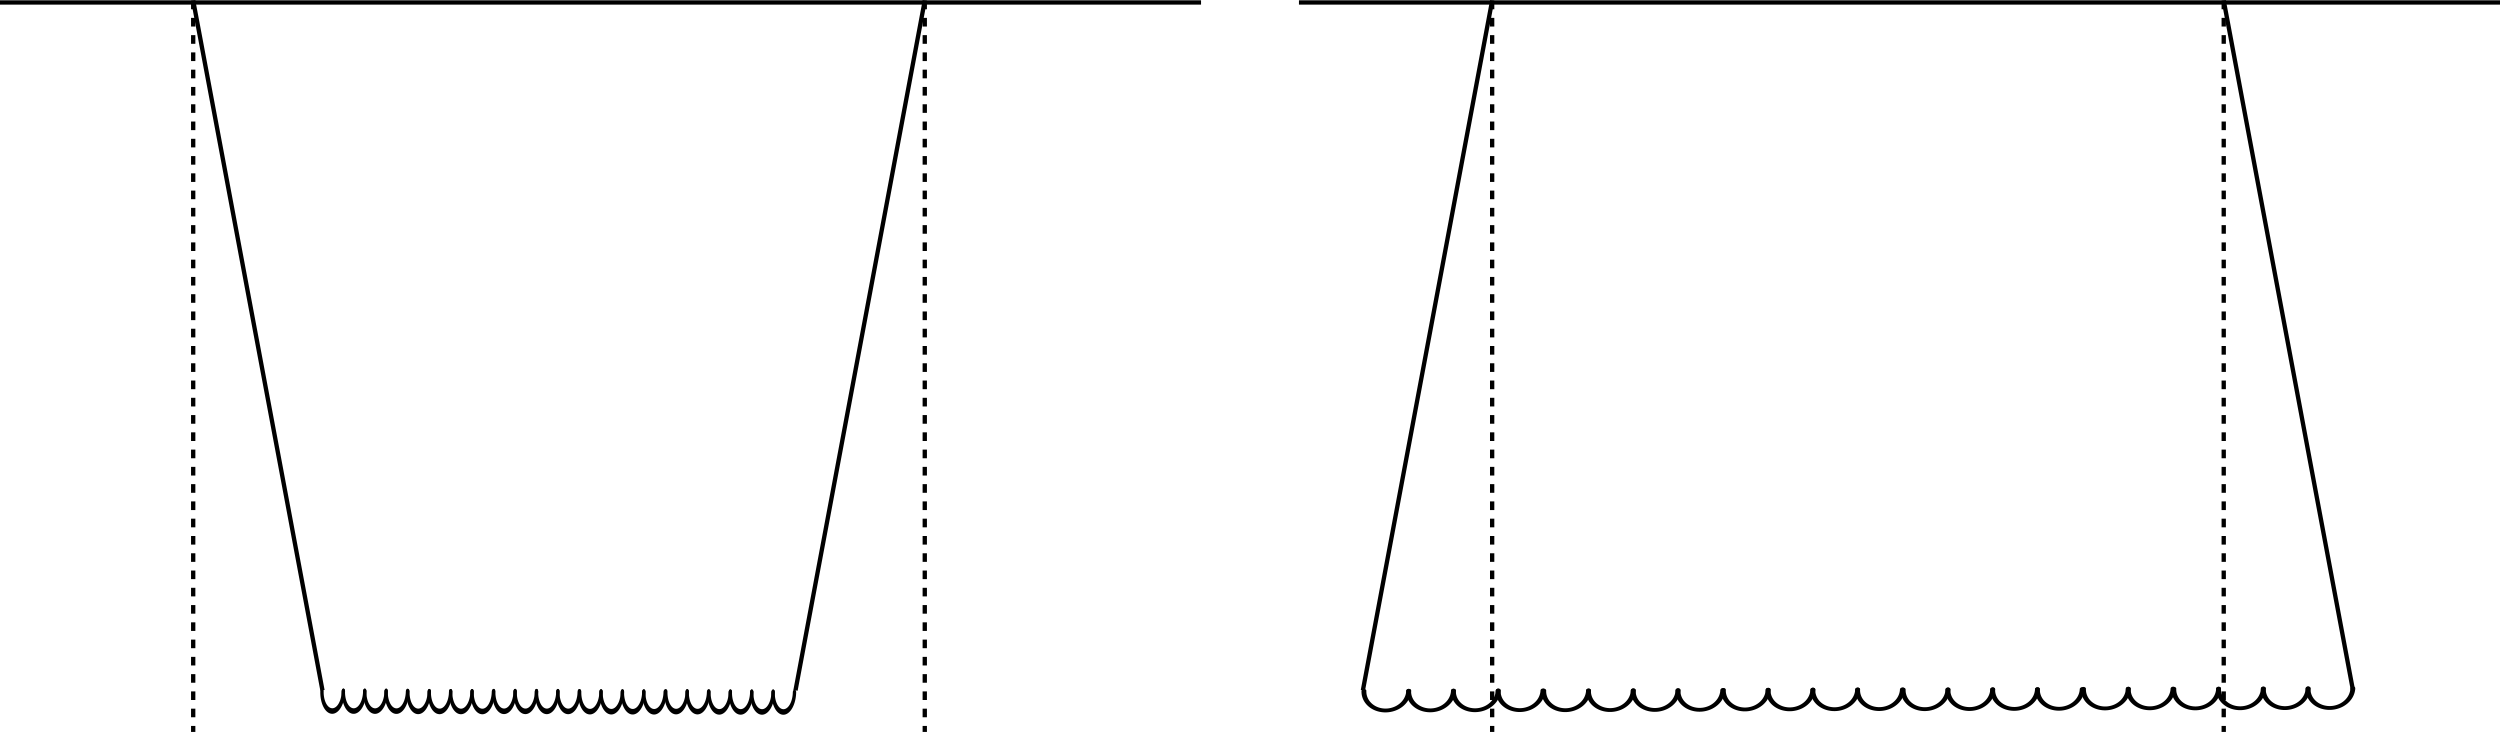 <?xml version="1.0" encoding="UTF-8" standalone="no"?>
<!-- Created with Inkscape (http://www.inkscape.org/) -->

<svg
   xmlns:dc="http://purl.org/dc/elements/1.1/"
   xmlns:cc="http://creativecommons.org/ns#"
   xmlns:rdf="http://www.w3.org/1999/02/22-rdf-syntax-ns#"
   xmlns:svg="http://www.w3.org/2000/svg"
   xmlns="http://www.w3.org/2000/svg"
   xmlns:sodipodi="http://sodipodi.sourceforge.net/DTD/sodipodi-0.dtd"
   xmlns:inkscape="http://www.inkscape.org/namespaces/inkscape"
   width="579.06mm"
   height="169.527mm"
   viewBox="0 0 579.06 169.527"
   version="1.1"
   id="svg8"
   inkscape:version="0.92.2 5c3e80d, 2017-08-06"
   sodipodi:docname="CoupledPendulumS2.svg">
  <sodipodi:namedview
     id="base"
     pagecolor="#ffffff"
     bordercolor="#666666"
     borderopacity="1.0"
     inkscape:pageopacity="0.0"
     inkscape:pageshadow="2"
     inkscape:zoom="0.24748738"
     inkscape:cx="1643.6817"
     inkscape:cy="15.721496"
     inkscape:document-units="mm"
     inkscape:current-layer="svg8"
     showgrid="false"
     inkscape:window-width="1440"
     inkscape:window-height="789"
     inkscape:window-x="0"
     inkscape:window-y="1"
     inkscape:window-maximized="1" />
  <defs
     id="defs2" />
  <g
     inkscape:label="Layer 1"
     inkscape:groupmode="layer"
     id="layer1"
     transform="translate(26.458,-66.62)">
    <path
       style="fill:none;stroke:#000000;stroke-width:1;stroke-linecap:butt;stroke-linejoin:miter;stroke-miterlimit:4;stroke-dasharray:none;stroke-opacity:1"
       d="M -26.458,67.19 H 251.732"
       id="path812"
       inkscape:connector-curvature="0" />
    <path
       inkscape:connector-curvature="0"
       id="path814"
       d="M 18.292,66.763 48.232,226.519"
       style="fill:none;stroke:#000000;stroke-width:1;stroke-linecap:butt;stroke-linejoin:miter;stroke-miterlimit:4;stroke-dasharray:none;stroke-opacity:1" />
    <path
       inkscape:connector-curvature="0"
       id="path851"
       d="M 274.411,67.19 H 552.601"
       style="fill:none;stroke:#000000;stroke-width:1;stroke-linecap:butt;stroke-linejoin:miter;stroke-miterlimit:4;stroke-dasharray:none;stroke-opacity:1" />
    <path
       style="fill:none;stroke:#000000;stroke-width:1;stroke-linecap:butt;stroke-linejoin:miter;stroke-miterlimit:4;stroke-dasharray:none;stroke-opacity:1"
       d="M 187.741,66.763 157.801,226.519"
       id="path925"
       inkscape:connector-curvature="0" />
    <path
       inkscape:connector-curvature="0"
       id="path927"
       d="M 319.161,66.763 289.221,226.519"
       style="fill:none;stroke:#000000;stroke-width:1;stroke-linecap:butt;stroke-linejoin:miter;stroke-miterlimit:4;stroke-dasharray:none;stroke-opacity:1" />
    <path
       style="fill:none;stroke:#000000;stroke-width:1;stroke-linecap:butt;stroke-linejoin:miter;stroke-miterlimit:4;stroke-dasharray:none;stroke-opacity:1"
       d="M 488.61,66.763 518.55,226.519"
       id="path929"
       inkscape:connector-curvature="0" />
  </g>
  <g
     id="g953"
     transform="matrix(0.597,0.157,-0.095,0.988,45.175,-9.944)"
     style="stroke-width:1.286">
    <path
       transform="matrix(0.988,-0.156,0.124,0.992,0,0)"
       d="m 62.503,170.095 a 4.096,4.558 0 0 1 -2.048,3.947 4.096,4.558 0 0 1 -4.096,0 4.096,4.558 0 0 1 -2.048,-3.947"
       style="fill:none;stroke:#000000;stroke-width:1.287;stroke-linecap:round;stroke-linejoin:round;stroke-dasharray:none"
       sodipodi:cx="58.407681"
       sodipodi:cy="170.09544"
       sodipodi:end="3.1415927"
       sodipodi:open="true"
       sodipodi:rx="4.0956001"
       sodipodi:ry="4.5578375"
       sodipodi:start="0"
       sodipodi:type="arc"
       inkscape:label="arc"
       id="path858" />
    <path
       transform="matrix(0.988,-0.156,0.124,0.992,0,0)"
       d="m 70.694,170.095 a 4.096,4.558 0 0 1 -2.048,3.947 4.096,4.558 0 0 1 -4.096,0 4.096,4.558 0 0 1 -2.048,-3.947"
       style="fill:none;stroke:#000000;stroke-width:1.287;stroke-linecap:round;stroke-linejoin:round;stroke-dasharray:none"
       sodipodi:cx="66.598885"
       sodipodi:cy="170.09544"
       sodipodi:end="3.1415927"
       sodipodi:open="true"
       sodipodi:rx="4.0956001"
       sodipodi:ry="4.5578375"
       sodipodi:start="0"
       sodipodi:type="arc"
       inkscape:label="arc"
       id="path860" />
    <path
       transform="matrix(0.988,-0.156,0.124,0.992,0,0)"
       d="m 78.886,170.095 a 4.096,4.558 0 0 1 -2.048,3.947 4.096,4.558 0 0 1 -4.096,0 4.096,4.558 0 0 1 -2.048,-3.947"
       style="fill:none;stroke:#000000;stroke-width:1.287;stroke-linecap:round;stroke-linejoin:round;stroke-dasharray:none"
       sodipodi:cx="74.790077"
       sodipodi:cy="170.09544"
       sodipodi:end="3.1415927"
       sodipodi:open="true"
       sodipodi:rx="4.0956001"
       sodipodi:ry="4.5578375"
       sodipodi:start="0"
       sodipodi:type="arc"
       inkscape:label="arc"
       id="path862" />
    <path
       transform="matrix(0.988,-0.156,0.124,0.992,0,0)"
       d="m 87.077,170.095 a 4.096,4.558 0 0 1 -2.048,3.947 4.096,4.558 0 0 1 -4.096,0 4.096,4.558 0 0 1 -2.048,-3.947"
       style="fill:none;stroke:#000000;stroke-width:1.287;stroke-linecap:round;stroke-linejoin:round;stroke-dasharray:none"
       sodipodi:cx="82.98127"
       sodipodi:cy="170.09544"
       sodipodi:end="3.1415927"
       sodipodi:open="true"
       sodipodi:rx="4.0956001"
       sodipodi:ry="4.5578375"
       sodipodi:start="0"
       sodipodi:type="arc"
       inkscape:label="arc"
       id="path864" />
    <path
       transform="matrix(0.988,-0.156,0.124,0.992,0,0)"
       id="path906"
       inkscape:label="arc"
       sodipodi:type="arc"
       sodipodi:start="0"
       sodipodi:ry="4.5578375"
       sodipodi:rx="4.0956001"
       sodipodi:open="true"
       sodipodi:end="3.1415927"
       sodipodi:cy="170.1447"
       sodipodi:cx="91.322456"
       style="fill:none;stroke:#000000;stroke-width:1.287;stroke-linecap:round;stroke-linejoin:round;stroke-dasharray:none"
       d="m 95.418,170.145 a 4.096,4.558 0 0 1 -2.048,3.947 4.096,4.558 0 0 1 -4.096,0 4.096,4.558 0 0 1 -2.048,-3.947" />
    <path
       transform="matrix(0.988,-0.156,0.124,0.992,0,0)"
       id="path908"
       inkscape:label="arc"
       sodipodi:type="arc"
       sodipodi:start="0"
       sodipodi:ry="4.5578375"
       sodipodi:rx="4.0956001"
       sodipodi:open="true"
       sodipodi:end="3.1415927"
       sodipodi:cy="170.1447"
       sodipodi:cx="99.513649"
       style="fill:none;stroke:#000000;stroke-width:1.287;stroke-linecap:round;stroke-linejoin:round;stroke-dasharray:none"
       d="m 103.609,170.145 a 4.096,4.558 0 0 1 -2.048,3.947 4.096,4.558 0 0 1 -4.096,0 4.096,4.558 0 0 1 -2.048,-3.947" />
    <path
       transform="matrix(0.988,-0.156,0.124,0.992,0,0)"
       id="path910"
       inkscape:label="arc"
       sodipodi:type="arc"
       sodipodi:start="0"
       sodipodi:ry="4.5578375"
       sodipodi:rx="4.0956001"
       sodipodi:open="true"
       sodipodi:end="3.1415927"
       sodipodi:cy="170.1447"
       sodipodi:cx="107.70486"
       style="fill:none;stroke:#000000;stroke-width:1.287;stroke-linecap:round;stroke-linejoin:round;stroke-dasharray:none"
       d="m 111.8,170.145 a 4.096,4.558 0 0 1 -2.048,3.947 4.096,4.558 0 0 1 -4.096,0 4.096,4.558 0 0 1 -2.048,-3.947" />
    <path
       transform="matrix(0.988,-0.156,0.124,0.992,0,0)"
       id="path912"
       inkscape:label="arc"
       sodipodi:type="arc"
       sodipodi:start="0"
       sodipodi:ry="4.5578375"
       sodipodi:rx="4.0956001"
       sodipodi:open="true"
       sodipodi:end="3.1415927"
       sodipodi:cy="170.1447"
       sodipodi:cx="115.89606"
       style="fill:none;stroke:#000000;stroke-width:1.287;stroke-linecap:round;stroke-linejoin:round;stroke-dasharray:none"
       d="m 119.992,170.145 a 4.096,4.558 0 0 1 -2.048,3.947 4.096,4.558 0 0 1 -4.096,0 4.096,4.558 0 0 1 -2.048,-3.947" />
    <path
       transform="matrix(0.988,-0.156,0.124,0.992,0,0)"
       id="path914"
       inkscape:label="arc"
       sodipodi:type="arc"
       sodipodi:start="0"
       sodipodi:ry="4.5578375"
       sodipodi:rx="4.0956001"
       sodipodi:open="true"
       sodipodi:end="3.1415927"
       sodipodi:cy="170.09544"
       sodipodi:cx="124.19934"
       style="fill:none;stroke:#000000;stroke-width:1.287;stroke-linecap:round;stroke-linejoin:round;stroke-dasharray:none"
       d="m 128.295,170.095 a 4.096,4.558 0 0 1 -2.048,3.947 4.096,4.558 0 0 1 -4.096,0 4.096,4.558 0 0 1 -2.048,-3.947" />
    <path
       transform="matrix(0.988,-0.156,0.124,0.992,0,0)"
       id="path916"
       inkscape:label="arc"
       sodipodi:type="arc"
       sodipodi:start="0"
       sodipodi:ry="4.5578375"
       sodipodi:rx="4.0956001"
       sodipodi:open="true"
       sodipodi:end="3.1415927"
       sodipodi:cy="170.09544"
       sodipodi:cx="132.39055"
       style="fill:none;stroke:#000000;stroke-width:1.287;stroke-linecap:round;stroke-linejoin:round;stroke-dasharray:none"
       d="m 136.486,170.095 a 4.096,4.558 0 0 1 -2.048,3.947 4.096,4.558 0 0 1 -4.096,0 4.096,4.558 0 0 1 -2.048,-3.947" />
    <path
       transform="matrix(0.988,-0.156,0.124,0.992,0,0)"
       id="path918"
       inkscape:label="arc"
       sodipodi:type="arc"
       sodipodi:start="0"
       sodipodi:ry="4.5578375"
       sodipodi:rx="4.0956001"
       sodipodi:open="true"
       sodipodi:end="3.1415927"
       sodipodi:cy="170.09544"
       sodipodi:cx="140.58174"
       style="fill:none;stroke:#000000;stroke-width:1.287;stroke-linecap:round;stroke-linejoin:round;stroke-dasharray:none"
       d="m 144.677,170.095 a 4.096,4.558 0 0 1 -2.048,3.947 4.096,4.558 0 0 1 -4.096,0 4.096,4.558 0 0 1 -2.048,-3.947" />
    <path
       transform="matrix(0.988,-0.156,0.124,0.992,0,0)"
       id="path920"
       inkscape:label="arc"
       sodipodi:type="arc"
       sodipodi:start="0"
       sodipodi:ry="4.5578375"
       sodipodi:rx="4.0956001"
       sodipodi:open="true"
       sodipodi:end="3.1415927"
       sodipodi:cy="170.09544"
       sodipodi:cx="148.77293"
       style="fill:none;stroke:#000000;stroke-width:1.287;stroke-linecap:round;stroke-linejoin:round;stroke-dasharray:none"
       d="m 152.869,170.095 a 4.096,4.558 0 0 1 -2.048,3.947 4.096,4.558 0 0 1 -4.096,0 4.096,4.558 0 0 1 -2.048,-3.947" />
    <path
       transform="matrix(0.988,-0.156,0.124,0.992,0,0)"
       d="m 161.21,170.145 a 4.096,4.558 0 0 1 -2.048,3.947 4.096,4.558 0 0 1 -4.096,0 4.096,4.558 0 0 1 -2.048,-3.947"
       style="fill:none;stroke:#000000;stroke-width:1.287;stroke-linecap:round;stroke-linejoin:round;stroke-dasharray:none"
       sodipodi:cx="157.11414"
       sodipodi:cy="170.1447"
       sodipodi:end="3.1415927"
       sodipodi:open="true"
       sodipodi:rx="4.0956001"
       sodipodi:ry="4.5578375"
       sodipodi:start="0"
       sodipodi:type="arc"
       inkscape:label="arc"
       id="path922" />
    <path
       transform="matrix(0.988,-0.156,0.124,0.992,0,0)"
       d="m 169.401,170.145 a 4.096,4.558 0 0 1 -2.048,3.947 4.096,4.558 0 0 1 -4.096,0 4.096,4.558 0 0 1 -2.048,-3.947"
       style="fill:none;stroke:#000000;stroke-width:1.287;stroke-linecap:round;stroke-linejoin:round;stroke-dasharray:none"
       sodipodi:cx="165.30536"
       sodipodi:cy="170.1447"
       sodipodi:end="3.1415927"
       sodipodi:open="true"
       sodipodi:rx="4.0956001"
       sodipodi:ry="4.5578375"
       sodipodi:start="0"
       sodipodi:type="arc"
       inkscape:label="arc"
       id="path924" />
    <path
       transform="matrix(0.988,-0.156,0.124,0.992,0,0)"
       d="m 177.592,170.145 a 4.096,4.558 0 0 1 -2.048,3.947 4.096,4.558 0 0 1 -4.096,0 4.096,4.558 0 0 1 -2.048,-3.947"
       style="fill:none;stroke:#000000;stroke-width:1.287;stroke-linecap:round;stroke-linejoin:round;stroke-dasharray:none"
       sodipodi:cx="173.49655"
       sodipodi:cy="170.1447"
       sodipodi:end="3.1415927"
       sodipodi:open="true"
       sodipodi:rx="4.0956001"
       sodipodi:ry="4.5578375"
       sodipodi:start="0"
       sodipodi:type="arc"
       inkscape:label="arc"
       id="path926" />
    <path
       transform="matrix(0.988,-0.156,0.124,0.992,0,0)"
       d="m 185.783,170.145 a 4.096,4.558 0 0 1 -2.048,3.947 4.096,4.558 0 0 1 -4.096,0 4.096,4.558 0 0 1 -2.048,-3.947"
       style="fill:none;stroke:#000000;stroke-width:1.287;stroke-linecap:round;stroke-linejoin:round;stroke-dasharray:none"
       sodipodi:cx="181.68773"
       sodipodi:cy="170.1447"
       sodipodi:end="3.1415927"
       sodipodi:open="true"
       sodipodi:rx="4.0956001"
       sodipodi:ry="4.5578375"
       sodipodi:start="0"
       sodipodi:type="arc"
       inkscape:label="arc"
       id="path928" />
    <path
       transform="matrix(0.988,-0.156,0.124,0.992,0,0)"
       d="m 194.215,170.095 a 4.096,4.558 0 0 1 -2.048,3.947 4.096,4.558 0 0 1 -4.096,0 4.096,4.558 0 0 1 -2.048,-3.947"
       style="fill:none;stroke:#000000;stroke-width:1.287;stroke-linecap:round;stroke-linejoin:round;stroke-dasharray:none"
       sodipodi:cx="190.11899"
       sodipodi:cy="170.09544"
       sodipodi:end="3.1415927"
       sodipodi:open="true"
       sodipodi:rx="4.0956001"
       sodipodi:ry="4.5578375"
       sodipodi:start="0"
       sodipodi:type="arc"
       inkscape:label="arc"
       id="path930" />
    <path
       transform="matrix(0.988,-0.156,0.124,0.992,0,0)"
       d="m 202.406,170.095 a 4.096,4.558 0 0 1 -2.048,3.947 4.096,4.558 0 0 1 -4.096,0 4.096,4.558 0 0 1 -2.048,-3.947"
       style="fill:none;stroke:#000000;stroke-width:1.287;stroke-linecap:round;stroke-linejoin:round;stroke-dasharray:none"
       sodipodi:cx="198.31024"
       sodipodi:cy="170.09544"
       sodipodi:end="3.1415927"
       sodipodi:open="true"
       sodipodi:rx="4.0956001"
       sodipodi:ry="4.5578375"
       sodipodi:start="0"
       sodipodi:type="arc"
       inkscape:label="arc"
       id="path932" />
    <path
       transform="matrix(0.988,-0.156,0.124,0.992,0,0)"
       id="path934"
       inkscape:label="arc"
       sodipodi:type="arc"
       sodipodi:start="0"
       sodipodi:ry="4.5578375"
       sodipodi:rx="4.0956001"
       sodipodi:open="true"
       sodipodi:end="3.1415927"
       sodipodi:cy="170.1447"
       sodipodi:cx="206.6514"
       style="fill:none;stroke:#000000;stroke-width:1.287;stroke-linecap:round;stroke-linejoin:round;stroke-dasharray:none"
       d="m 210.747,170.145 a 4.096,4.558 0 0 1 -2.048,3.947 4.096,4.558 0 0 1 -4.096,0 4.096,4.558 0 0 1 -2.048,-3.947" />
    <path
       transform="matrix(0.988,-0.156,0.124,0.992,0,0)"
       id="path936"
       inkscape:label="arc"
       sodipodi:type="arc"
       sodipodi:start="0"
       sodipodi:ry="4.5578375"
       sodipodi:rx="4.0956001"
       sodipodi:open="true"
       sodipodi:end="3.1415927"
       sodipodi:cy="170.1447"
       sodipodi:cx="214.84261"
       style="fill:none;stroke:#000000;stroke-width:1.287;stroke-linecap:round;stroke-linejoin:round;stroke-dasharray:none"
       d="m 218.938,170.145 a 4.096,4.558 0 0 1 -2.048,3.947 4.096,4.558 0 0 1 -4.096,0 4.096,4.558 0 0 1 -2.048,-3.947" />
    <path
       transform="matrix(0.988,-0.156,0.124,0.992,0,0)"
       id="path938"
       inkscape:label="arc"
       sodipodi:type="arc"
       sodipodi:start="0"
       sodipodi:ry="4.5578375"
       sodipodi:rx="4.0956001"
       sodipodi:open="true"
       sodipodi:end="3.1415927"
       sodipodi:cy="170.1447"
       sodipodi:cx="223.03381"
       style="fill:none;stroke:#000000;stroke-width:1.287;stroke-linecap:round;stroke-linejoin:round;stroke-dasharray:none"
       d="m 227.129,170.145 a 4.096,4.558 0 0 1 -2.048,3.947 4.096,4.558 0 0 1 -4.096,0 4.096,4.558 0 0 1 -2.048,-3.947" />
    <path
       transform="matrix(0.988,-0.156,0.124,0.992,0,0)"
       id="path940"
       inkscape:label="arc"
       sodipodi:type="arc"
       sodipodi:start="0"
       sodipodi:ry="4.5578375"
       sodipodi:rx="4.0956001"
       sodipodi:open="true"
       sodipodi:end="3.1415927"
       sodipodi:cy="170.1447"
       sodipodi:cx="231.22502"
       style="fill:none;stroke:#000000;stroke-width:1.287;stroke-linecap:round;stroke-linejoin:round;stroke-dasharray:none"
       d="m 235.321,170.145 a 4.096,4.558 0 0 1 -2.048,3.947 4.096,4.558 0 0 1 -4.096,0 4.096,4.558 0 0 1 -2.048,-3.947" />
  </g>
  <path
     style="fill:none;stroke:#000000;stroke-width:1;stroke-linecap:butt;stroke-linejoin:miter;stroke-miterlimit:4;stroke-dasharray:2, 2;stroke-dashoffset:0;stroke-opacity:1"
     d="M 44.75,0.143 V 169.527"
     id="path942"
     inkscape:connector-curvature="0" />
  <path
     inkscape:connector-curvature="0"
     id="path944"
     d="M 214.199,0.143 V 169.527"
     style="fill:none;stroke:#000000;stroke-width:1;stroke-linecap:butt;stroke-linejoin:miter;stroke-miterlimit:4;stroke-dasharray:2, 2;stroke-dashoffset:0;stroke-opacity:1" />
  <path
     inkscape:connector-curvature="0"
     id="path901"
     d="M 345.619,0.143 V 169.527"
     style="fill:none;stroke:#000000;stroke-width:1;stroke-linecap:butt;stroke-linejoin:miter;stroke-miterlimit:4;stroke-dasharray:2, 2;stroke-dashoffset:0;stroke-opacity:1" />
  <path
     style="fill:none;stroke:#000000;stroke-width:1;stroke-linecap:butt;stroke-linejoin:miter;stroke-miterlimit:4;stroke-dasharray:2, 2;stroke-dashoffset:0;stroke-opacity:1"
     d="M 515.068,0.143 V 169.527"
     id="path903"
     inkscape:connector-curvature="0" />
  <g
     style="stroke-width:0.89"
     transform="matrix(1.25,0.152,-0.195,0.986,253.732,-9.344)"
     id="g999">
    <path
       id="path955"
       inkscape:label="arc"
       sodipodi:type="arc"
       sodipodi:start="0"
       sodipodi:ry="4.5578375"
       sodipodi:rx="4.0956001"
       sodipodi:open="true"
       sodipodi:end="3.1415927"
       sodipodi:cy="170.09544"
       sodipodi:cx="58.407681"
       style="fill:none;stroke:#000000;stroke-width:0.89;stroke-linecap:round;stroke-linejoin:round;stroke-dasharray:none"
       d="m 62.503,170.095 a 4.096,4.558 0 0 1 -2.048,3.947 4.096,4.558 0 0 1 -4.096,0 4.096,4.558 0 0 1 -2.048,-3.947"
       transform="matrix(0.988,-0.156,0.124,0.992,0,0)" />
    <path
       id="path957"
       inkscape:label="arc"
       sodipodi:type="arc"
       sodipodi:start="0"
       sodipodi:ry="4.5578375"
       sodipodi:rx="4.0956001"
       sodipodi:open="true"
       sodipodi:end="3.1415927"
       sodipodi:cy="170.09544"
       sodipodi:cx="66.598885"
       style="fill:none;stroke:#000000;stroke-width:0.89;stroke-linecap:round;stroke-linejoin:round;stroke-dasharray:none"
       d="m 70.694,170.095 a 4.096,4.558 0 0 1 -2.048,3.947 4.096,4.558 0 0 1 -4.096,0 4.096,4.558 0 0 1 -2.048,-3.947"
       transform="matrix(0.988,-0.156,0.124,0.992,0,0)" />
    <path
       id="path959"
       inkscape:label="arc"
       sodipodi:type="arc"
       sodipodi:start="0"
       sodipodi:ry="4.5578375"
       sodipodi:rx="4.0956001"
       sodipodi:open="true"
       sodipodi:end="3.1415927"
       sodipodi:cy="170.09544"
       sodipodi:cx="74.790077"
       style="fill:none;stroke:#000000;stroke-width:0.89;stroke-linecap:round;stroke-linejoin:round;stroke-dasharray:none"
       d="m 78.886,170.095 a 4.096,4.558 0 0 1 -2.048,3.947 4.096,4.558 0 0 1 -4.096,0 4.096,4.558 0 0 1 -2.048,-3.947"
       transform="matrix(0.988,-0.156,0.124,0.992,0,0)" />
    <path
       id="path961"
       inkscape:label="arc"
       sodipodi:type="arc"
       sodipodi:start="0"
       sodipodi:ry="4.5578375"
       sodipodi:rx="4.0956001"
       sodipodi:open="true"
       sodipodi:end="3.1415927"
       sodipodi:cy="170.09544"
       sodipodi:cx="82.98127"
       style="fill:none;stroke:#000000;stroke-width:0.89;stroke-linecap:round;stroke-linejoin:round;stroke-dasharray:none"
       d="m 87.077,170.095 a 4.096,4.558 0 0 1 -2.048,3.947 4.096,4.558 0 0 1 -4.096,0 4.096,4.558 0 0 1 -2.048,-3.947"
       transform="matrix(0.988,-0.156,0.124,0.992,0,0)" />
    <path
       d="m 95.418,170.145 a 4.096,4.558 0 0 1 -2.048,3.947 4.096,4.558 0 0 1 -4.096,0 4.096,4.558 0 0 1 -2.048,-3.947"
       style="fill:none;stroke:#000000;stroke-width:0.89;stroke-linecap:round;stroke-linejoin:round;stroke-dasharray:none"
       sodipodi:cx="91.322456"
       sodipodi:cy="170.1447"
       sodipodi:end="3.1415927"
       sodipodi:open="true"
       sodipodi:rx="4.0956001"
       sodipodi:ry="4.5578375"
       sodipodi:start="0"
       sodipodi:type="arc"
       inkscape:label="arc"
       id="path963"
       transform="matrix(0.988,-0.156,0.124,0.992,0,0)" />
    <path
       d="m 103.609,170.145 a 4.096,4.558 0 0 1 -2.048,3.947 4.096,4.558 0 0 1 -4.096,0 4.096,4.558 0 0 1 -2.048,-3.947"
       style="fill:none;stroke:#000000;stroke-width:0.89;stroke-linecap:round;stroke-linejoin:round;stroke-dasharray:none"
       sodipodi:cx="99.513649"
       sodipodi:cy="170.1447"
       sodipodi:end="3.1415927"
       sodipodi:open="true"
       sodipodi:rx="4.0956001"
       sodipodi:ry="4.5578375"
       sodipodi:start="0"
       sodipodi:type="arc"
       inkscape:label="arc"
       id="path965"
       transform="matrix(0.988,-0.156,0.124,0.992,0,0)" />
    <path
       d="m 111.8,170.145 a 4.096,4.558 0 0 1 -2.048,3.947 4.096,4.558 0 0 1 -4.096,0 4.096,4.558 0 0 1 -2.048,-3.947"
       style="fill:none;stroke:#000000;stroke-width:0.89;stroke-linecap:round;stroke-linejoin:round;stroke-dasharray:none"
       sodipodi:cx="107.70486"
       sodipodi:cy="170.1447"
       sodipodi:end="3.1415927"
       sodipodi:open="true"
       sodipodi:rx="4.0956001"
       sodipodi:ry="4.5578375"
       sodipodi:start="0"
       sodipodi:type="arc"
       inkscape:label="arc"
       id="path967"
       transform="matrix(0.988,-0.156,0.124,0.992,0,0)" />
    <path
       d="m 119.992,170.145 a 4.096,4.558 0 0 1 -2.048,3.947 4.096,4.558 0 0 1 -4.096,0 4.096,4.558 0 0 1 -2.048,-3.947"
       style="fill:none;stroke:#000000;stroke-width:0.89;stroke-linecap:round;stroke-linejoin:round;stroke-dasharray:none"
       sodipodi:cx="115.89606"
       sodipodi:cy="170.1447"
       sodipodi:end="3.1415927"
       sodipodi:open="true"
       sodipodi:rx="4.0956001"
       sodipodi:ry="4.5578375"
       sodipodi:start="0"
       sodipodi:type="arc"
       inkscape:label="arc"
       id="path969"
       transform="matrix(0.988,-0.156,0.124,0.992,0,0)" />
    <path
       d="m 128.295,170.095 a 4.096,4.558 0 0 1 -2.048,3.947 4.096,4.558 0 0 1 -4.096,0 4.096,4.558 0 0 1 -2.048,-3.947"
       style="fill:none;stroke:#000000;stroke-width:0.89;stroke-linecap:round;stroke-linejoin:round;stroke-dasharray:none"
       sodipodi:cx="124.19934"
       sodipodi:cy="170.09544"
       sodipodi:end="3.1415927"
       sodipodi:open="true"
       sodipodi:rx="4.0956001"
       sodipodi:ry="4.5578375"
       sodipodi:start="0"
       sodipodi:type="arc"
       inkscape:label="arc"
       id="path971"
       transform="matrix(0.988,-0.156,0.124,0.992,0,0)" />
    <path
       d="m 136.486,170.095 a 4.096,4.558 0 0 1 -2.048,3.947 4.096,4.558 0 0 1 -4.096,0 4.096,4.558 0 0 1 -2.048,-3.947"
       style="fill:none;stroke:#000000;stroke-width:0.89;stroke-linecap:round;stroke-linejoin:round;stroke-dasharray:none"
       sodipodi:cx="132.39055"
       sodipodi:cy="170.09544"
       sodipodi:end="3.1415927"
       sodipodi:open="true"
       sodipodi:rx="4.0956001"
       sodipodi:ry="4.5578375"
       sodipodi:start="0"
       sodipodi:type="arc"
       inkscape:label="arc"
       id="path973"
       transform="matrix(0.988,-0.156,0.124,0.992,0,0)" />
    <path
       d="m 144.677,170.095 a 4.096,4.558 0 0 1 -2.048,3.947 4.096,4.558 0 0 1 -4.096,0 4.096,4.558 0 0 1 -2.048,-3.947"
       style="fill:none;stroke:#000000;stroke-width:0.89;stroke-linecap:round;stroke-linejoin:round;stroke-dasharray:none"
       sodipodi:cx="140.58174"
       sodipodi:cy="170.09544"
       sodipodi:end="3.1415927"
       sodipodi:open="true"
       sodipodi:rx="4.0956001"
       sodipodi:ry="4.5578375"
       sodipodi:start="0"
       sodipodi:type="arc"
       inkscape:label="arc"
       id="path975"
       transform="matrix(0.988,-0.156,0.124,0.992,0,0)" />
    <path
       d="m 152.869,170.095 a 4.096,4.558 0 0 1 -2.048,3.947 4.096,4.558 0 0 1 -4.096,0 4.096,4.558 0 0 1 -2.048,-3.947"
       style="fill:none;stroke:#000000;stroke-width:0.89;stroke-linecap:round;stroke-linejoin:round;stroke-dasharray:none"
       sodipodi:cx="148.77293"
       sodipodi:cy="170.09544"
       sodipodi:end="3.1415927"
       sodipodi:open="true"
       sodipodi:rx="4.0956001"
       sodipodi:ry="4.5578375"
       sodipodi:start="0"
       sodipodi:type="arc"
       inkscape:label="arc"
       id="path977"
       transform="matrix(0.988,-0.156,0.124,0.992,0,0)" />
    <path
       id="path979"
       inkscape:label="arc"
       sodipodi:type="arc"
       sodipodi:start="0"
       sodipodi:ry="4.5578375"
       sodipodi:rx="4.0956001"
       sodipodi:open="true"
       sodipodi:end="3.1415927"
       sodipodi:cy="170.1447"
       sodipodi:cx="157.11414"
       style="fill:none;stroke:#000000;stroke-width:0.89;stroke-linecap:round;stroke-linejoin:round;stroke-dasharray:none"
       d="m 161.21,170.145 a 4.096,4.558 0 0 1 -2.048,3.947 4.096,4.558 0 0 1 -4.096,0 4.096,4.558 0 0 1 -2.048,-3.947"
       transform="matrix(0.988,-0.156,0.124,0.992,0,0)" />
    <path
       id="path981"
       inkscape:label="arc"
       sodipodi:type="arc"
       sodipodi:start="0"
       sodipodi:ry="4.5578375"
       sodipodi:rx="4.0956001"
       sodipodi:open="true"
       sodipodi:end="3.1415927"
       sodipodi:cy="170.1447"
       sodipodi:cx="165.30536"
       style="fill:none;stroke:#000000;stroke-width:0.89;stroke-linecap:round;stroke-linejoin:round;stroke-dasharray:none"
       d="m 169.401,170.145 a 4.096,4.558 0 0 1 -2.048,3.947 4.096,4.558 0 0 1 -4.096,0 4.096,4.558 0 0 1 -2.048,-3.947"
       transform="matrix(0.988,-0.156,0.124,0.992,0,0)" />
    <path
       id="path983"
       inkscape:label="arc"
       sodipodi:type="arc"
       sodipodi:start="0"
       sodipodi:ry="4.5578375"
       sodipodi:rx="4.0956001"
       sodipodi:open="true"
       sodipodi:end="3.1415927"
       sodipodi:cy="170.1447"
       sodipodi:cx="173.49655"
       style="fill:none;stroke:#000000;stroke-width:0.89;stroke-linecap:round;stroke-linejoin:round;stroke-dasharray:none"
       d="m 177.592,170.145 a 4.096,4.558 0 0 1 -2.048,3.947 4.096,4.558 0 0 1 -4.096,0 4.096,4.558 0 0 1 -2.048,-3.947"
       transform="matrix(0.988,-0.156,0.124,0.992,0,0)" />
    <path
       id="path985"
       inkscape:label="arc"
       sodipodi:type="arc"
       sodipodi:start="0"
       sodipodi:ry="4.5578375"
       sodipodi:rx="4.0956001"
       sodipodi:open="true"
       sodipodi:end="3.1415927"
       sodipodi:cy="170.1447"
       sodipodi:cx="181.68773"
       style="fill:none;stroke:#000000;stroke-width:0.89;stroke-linecap:round;stroke-linejoin:round;stroke-dasharray:none"
       d="m 185.783,170.145 a 4.096,4.558 0 0 1 -2.048,3.947 4.096,4.558 0 0 1 -4.096,0 4.096,4.558 0 0 1 -2.048,-3.947"
       transform="matrix(0.988,-0.156,0.124,0.992,0,0)" />
    <path
       id="path987"
       inkscape:label="arc"
       sodipodi:type="arc"
       sodipodi:start="0"
       sodipodi:ry="4.5578375"
       sodipodi:rx="4.0956001"
       sodipodi:open="true"
       sodipodi:end="3.1415927"
       sodipodi:cy="170.09544"
       sodipodi:cx="190.11899"
       style="fill:none;stroke:#000000;stroke-width:0.89;stroke-linecap:round;stroke-linejoin:round;stroke-dasharray:none"
       d="m 194.215,170.095 a 4.096,4.558 0 0 1 -2.048,3.947 4.096,4.558 0 0 1 -4.096,0 4.096,4.558 0 0 1 -2.048,-3.947"
       transform="matrix(0.988,-0.156,0.124,0.992,0,0)" />
    <path
       id="path989"
       inkscape:label="arc"
       sodipodi:type="arc"
       sodipodi:start="0"
       sodipodi:ry="4.5578375"
       sodipodi:rx="4.0956001"
       sodipodi:open="true"
       sodipodi:end="3.1415927"
       sodipodi:cy="170.09544"
       sodipodi:cx="198.31024"
       style="fill:none;stroke:#000000;stroke-width:0.89;stroke-linecap:round;stroke-linejoin:round;stroke-dasharray:none"
       d="m 202.406,170.095 a 4.096,4.558 0 0 1 -2.048,3.947 4.096,4.558 0 0 1 -4.096,0 4.096,4.558 0 0 1 -2.048,-3.947"
       transform="matrix(0.988,-0.156,0.124,0.992,0,0)" />
    <path
       d="m 210.747,170.145 a 4.096,4.558 0 0 1 -2.048,3.947 4.096,4.558 0 0 1 -4.096,0 4.096,4.558 0 0 1 -2.048,-3.947"
       style="fill:none;stroke:#000000;stroke-width:0.89;stroke-linecap:round;stroke-linejoin:round;stroke-dasharray:none"
       sodipodi:cx="206.6514"
       sodipodi:cy="170.1447"
       sodipodi:end="3.1415927"
       sodipodi:open="true"
       sodipodi:rx="4.0956001"
       sodipodi:ry="4.5578375"
       sodipodi:start="0"
       sodipodi:type="arc"
       inkscape:label="arc"
       id="path991"
       transform="matrix(0.988,-0.156,0.124,0.992,0,0)" />
    <path
       d="m 218.938,170.145 a 4.096,4.558 0 0 1 -2.048,3.947 4.096,4.558 0 0 1 -4.096,0 4.096,4.558 0 0 1 -2.048,-3.947"
       style="fill:none;stroke:#000000;stroke-width:0.89;stroke-linecap:round;stroke-linejoin:round;stroke-dasharray:none"
       sodipodi:cx="214.84261"
       sodipodi:cy="170.1447"
       sodipodi:end="3.1415927"
       sodipodi:open="true"
       sodipodi:rx="4.0956001"
       sodipodi:ry="4.5578375"
       sodipodi:start="0"
       sodipodi:type="arc"
       inkscape:label="arc"
       id="path993"
       transform="matrix(0.988,-0.156,0.124,0.992,0,0)" />
    <path
       d="m 227.129,170.145 a 4.096,4.558 0 0 1 -2.048,3.947 4.096,4.558 0 0 1 -4.096,0 4.096,4.558 0 0 1 -2.048,-3.947"
       style="fill:none;stroke:#000000;stroke-width:0.89;stroke-linecap:round;stroke-linejoin:round;stroke-dasharray:none"
       sodipodi:cx="223.03381"
       sodipodi:cy="170.1447"
       sodipodi:end="3.1415927"
       sodipodi:open="true"
       sodipodi:rx="4.0956001"
       sodipodi:ry="4.5578375"
       sodipodi:start="0"
       sodipodi:type="arc"
       inkscape:label="arc"
       id="path995"
       transform="matrix(0.988,-0.156,0.124,0.992,0,0)" />
    <path
       d="m 235.321,170.145 a 4.096,4.558 0 0 1 -2.048,3.947 4.096,4.558 0 0 1 -4.096,0 4.096,4.558 0 0 1 -2.048,-3.947"
       style="fill:none;stroke:#000000;stroke-width:0.89;stroke-linecap:round;stroke-linejoin:round;stroke-dasharray:none"
       sodipodi:cx="231.22502"
       sodipodi:cy="170.1447"
       sodipodi:end="3.1415927"
       sodipodi:open="true"
       sodipodi:rx="4.0956001"
       sodipodi:ry="4.5578375"
       sodipodi:start="0"
       sodipodi:type="arc"
       inkscape:label="arc"
       id="path997"
       transform="matrix(0.988,-0.156,0.124,0.992,0,0)" />
  </g>
</svg>
